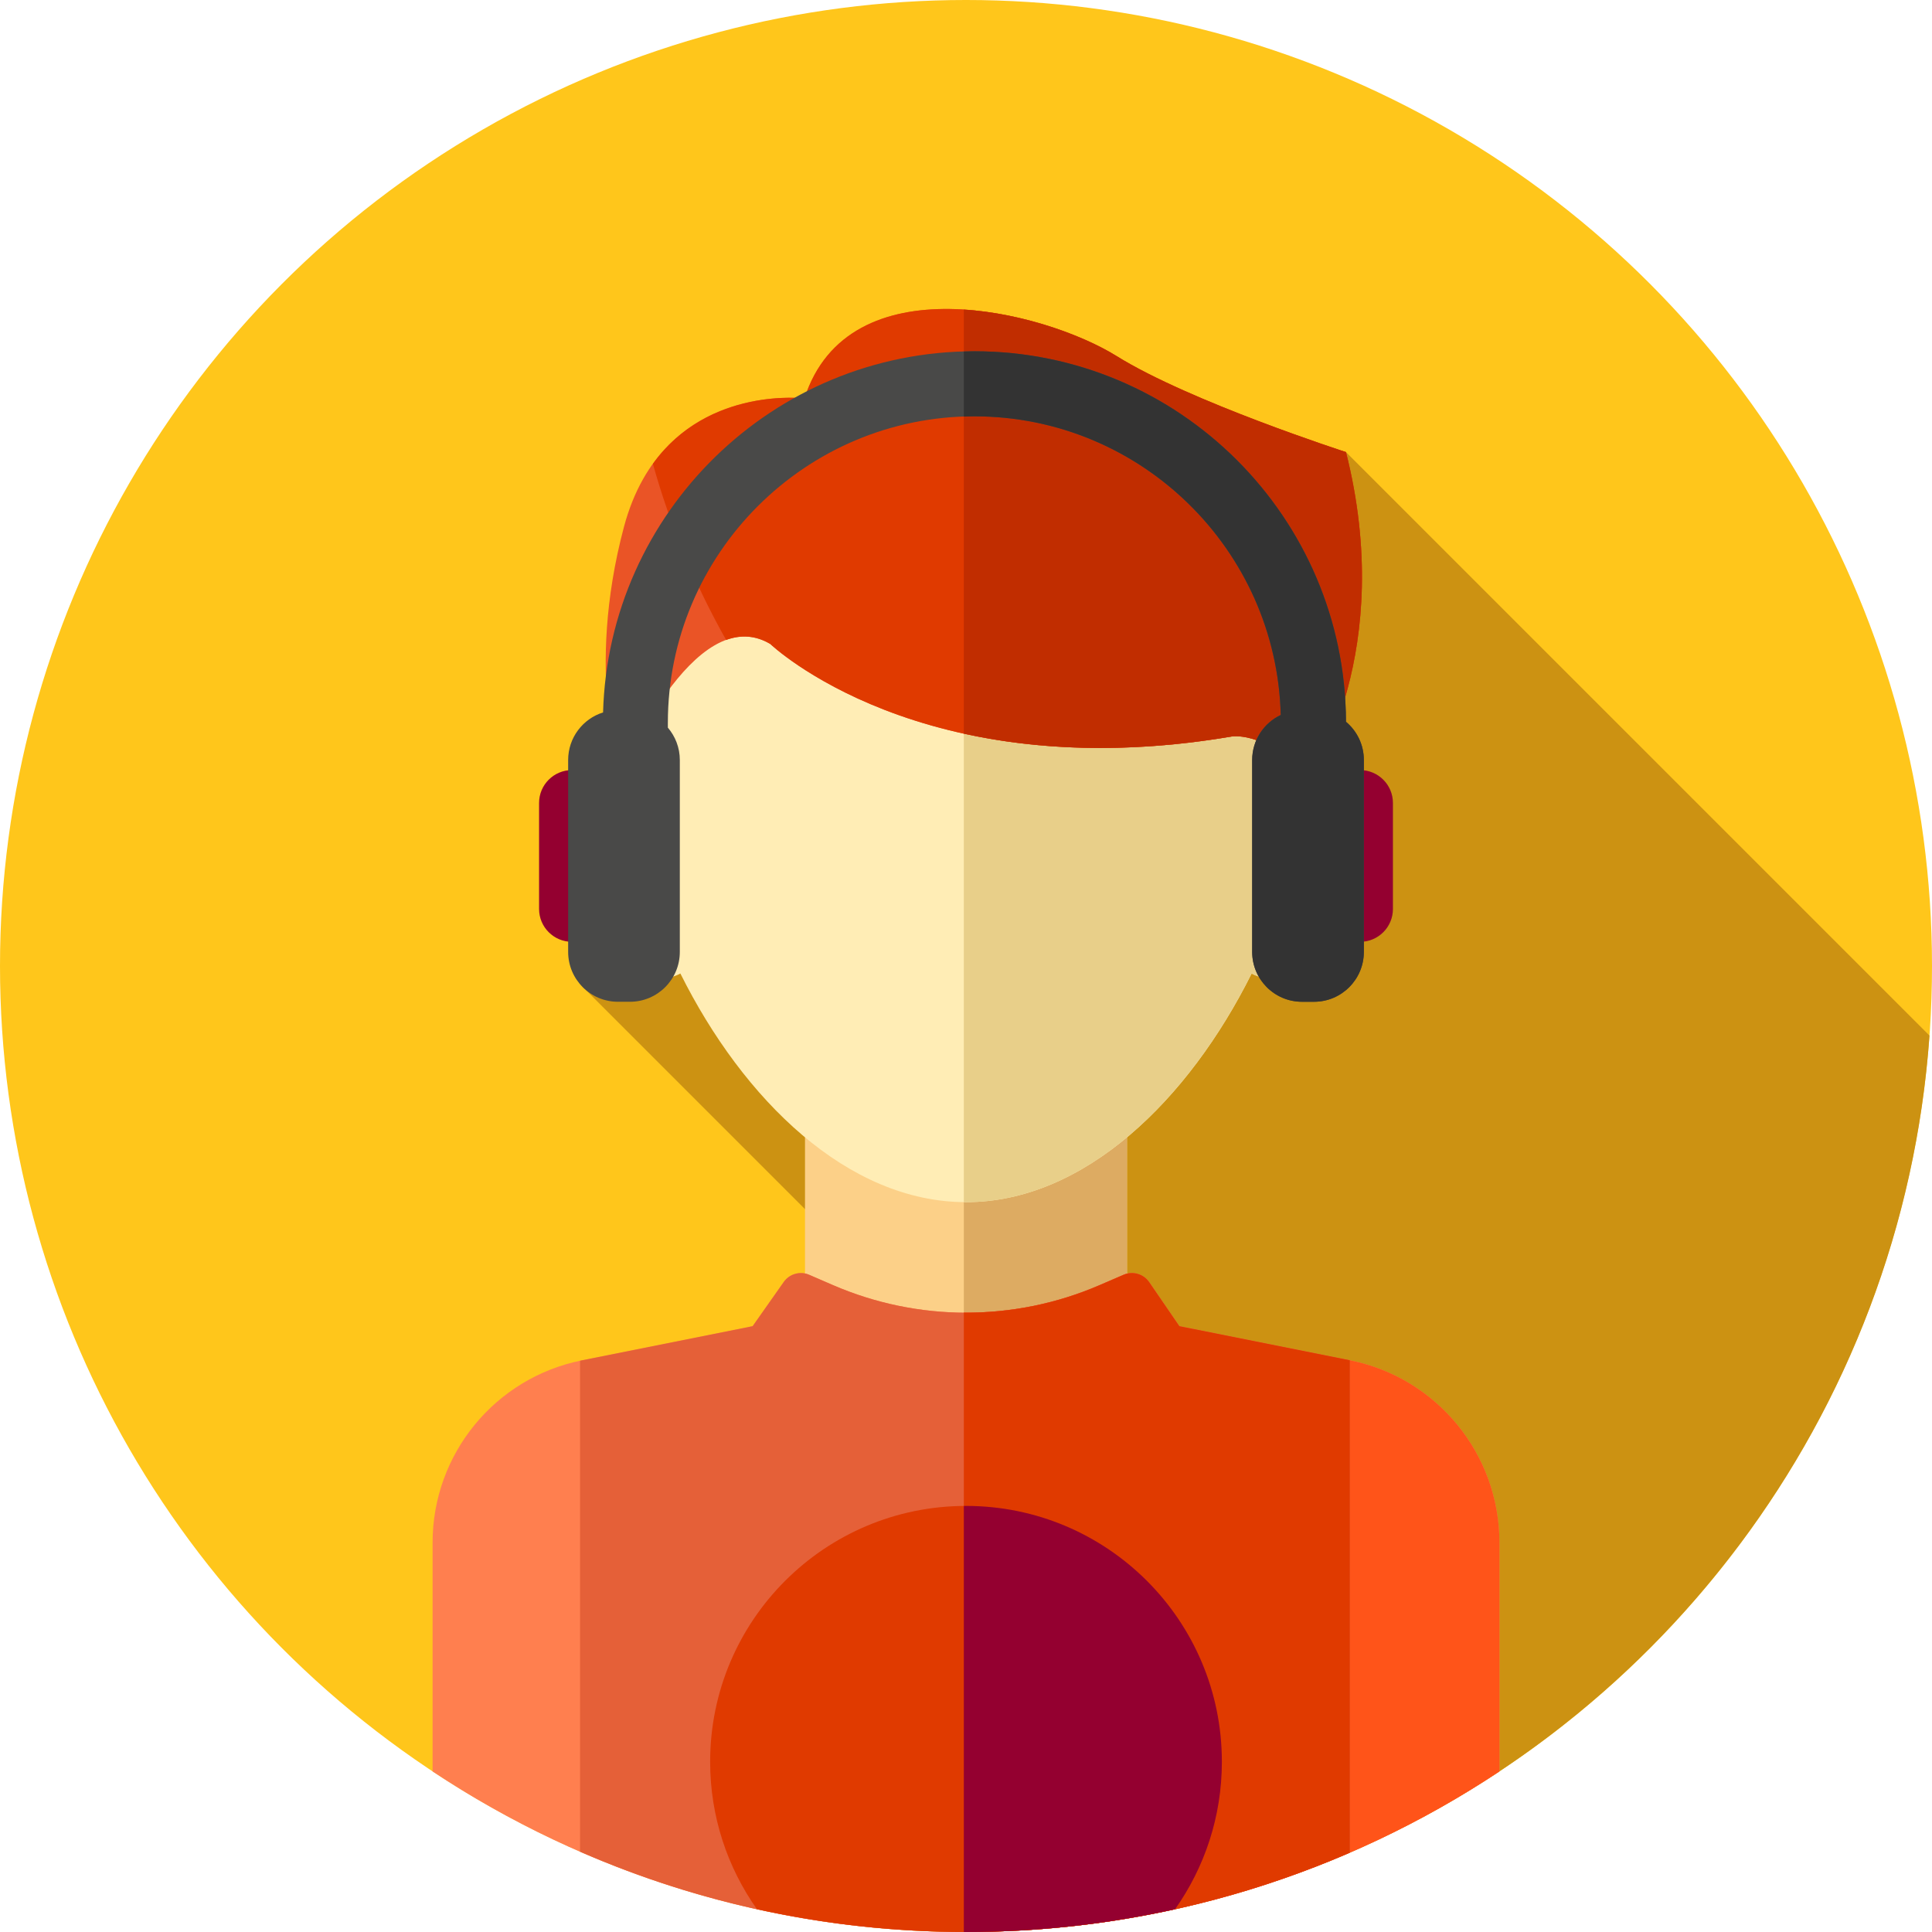 <svg xmlns="http://www.w3.org/2000/svg" xmlns:xlink="http://www.w3.org/1999/xlink" id="Layer_1" x="0" y="0" version="1.1" viewBox="0 0 512 512" xml:space="preserve" style="enable-background:new 0 0 512 512"><circle style="fill:#ffc61b" cx="256" cy="256" r="256"/><path style="fill:#cc9212" d="M356.705,119.811L272.412,270.96l-72.725-37.947l-45.971,27.803l79.831,79.831l-14.322,25.683	l128.665,128.665c90.524-34.828,156.257-119.593,163.444-220.557L356.705,119.811z"/><rect style="fill:#fcd088" width="85.333" height="85.333" x="213.333" y="292.219"/><rect style="fill:#ddab62" width="43.236" height="85.333" x="255.431" y="292.219"/><path style="fill:#ff7f4f" d="M357.764,360.5l-45.22-9.044l-7.992-11.666c-1.496-2.184-4.327-3.007-6.759-1.965l-6.48,2.793	c-22.535,9.709-48.078,9.685-70.596-0.064l-6.258-2.71c-2.415-1.053-5.239-0.262-6.754,1.893l-8.247,11.719l-45.22,9.044	c-23.026,4.605-39.598,24.819-39.598,48.299v60.647C155.148,496.328,203.74,512,256,512s100.852-15.672,141.36-42.555v-60.647	C397.36,385.319,380.788,365.104,357.764,360.5z"/><path style="fill:#ff5419" d="M357.764,360.5l-45.22-9.044l-7.992-11.666c-1.496-2.184-4.327-3.007-6.759-1.965l-6.48,2.793	c-11.448,4.932-23.674,7.34-35.885,7.249V511.99c0.191,0,0.381,0.01,0.574,0.01c52.26,0,100.852-15.672,141.36-42.555v-60.647	C397.36,385.319,380.787,365.104,357.764,360.5z"/><path style="fill:#e56038" d="M312.544,351.454l-7.992-11.666c-1.496-2.184-4.327-3.007-6.759-1.965l-6.48,2.793	c-22.535,9.709-48.078,9.685-70.596-0.064l-6.258-2.71c-2.415-1.053-5.239-0.262-6.754,1.893l-8.247,11.719l-45.22,9.044	c-0.176,0.034-0.345,0.091-0.519,0.128v130.088C185.046,504.392,219.631,512,256,512c36.147,0,70.535-7.508,101.712-21.026V360.489	L312.544,351.454z"/><path style="fill:#e03a00" d="M312.544,351.454l-7.992-11.666c-1.496-2.184-4.327-3.007-6.759-1.965l-6.48,2.793	c-11.448,4.932-23.674,7.34-35.885,7.249v164.126c0.191,0,0.381,0.007,0.574,0.007c36.147,0,70.535-7.508,101.712-21.026V360.488	L312.544,351.454z"/><path style="fill:#ffedb5" d="M347.531,205.44c0.459-4.244,0.698-8.428,0.698-12.509c0-53.974-41.293-97.728-92.229-97.728	s-92.229,43.753-92.229,97.728c0,4.08,0.24,8.264,0.698,12.509c-8.945,2.326-13.202,16.087-9.506,30.817	c3.708,14.776,14.014,24.921,23.018,22.661c0.821-0.205,1.586-0.538,2.326-0.927c16.667,33.452,44.351,60.594,75.693,60.594	s59.027-27.139,75.693-60.594c0.74,0.39,1.505,0.722,2.326,0.927c9.004,2.26,19.309-7.885,23.018-22.661	C360.732,221.527,356.476,207.763,347.531,205.44z"/><path style="fill:#e8cf89" d="M347.531,205.44c0.459-4.244,0.698-8.428,0.698-12.509c0-53.974-41.293-97.728-92.229-97.728	c-0.193,0-0.381,0.014-0.574,0.016v223.349c0.191,0.002,0.381,0.016,0.574,0.016c31.342,0,59.027-27.139,75.693-60.594	c0.74,0.39,1.505,0.722,2.326,0.927c9.004,2.26,19.309-7.885,23.018-22.661C360.732,221.527,356.476,207.763,347.531,205.44z"/><path style="fill:#ea5426" d="M204.14,170.667c0,0,40.081,38.357,121.966,24.566c0,0,7.94-1.998,21.425,10.207	c0,0,22.535-32.618,9.175-85.628c0,0-41.374-13.36-60.768-25.428c-19.394-12.067-71.111-24.997-82.747,11.205	c0,0-37.495-4.741-47.838,34.047c-10.343,38.788-0.883,65.803-0.883,65.803S183.884,158.599,204.14,170.667z"/><path style="fill:#e03a00" d="M356.705,119.811c0,0-41.374-13.36-60.768-25.428c-19.394-12.067-71.111-24.997-82.747,11.205	c0,0-25.412-3.191-40.164,17.329c4.436,15.991,11.03,31.777,19.403,46.683c3.779-1.379,7.727-1.308,11.712,1.065	c0,0,40.081,38.357,121.966,24.566c0,0,7.94-1.998,21.425,10.207C347.531,205.44,370.066,172.822,356.705,119.811z"/><path style="fill:#c12d00" d="M356.705,119.811c0,0-41.374-13.36-60.768-25.428c-8.975-5.584-24.869-11.342-40.512-12.341v112.376	c18.492,4.07,42.015,5.642,70.68,0.814c0,0,7.94-1.998,21.425,10.207C347.531,205.44,370.066,172.822,356.705,119.811z"/><g><path style="fill:#940030" d="M151.573,249.594L151.573,249.594c-4.813,0-8.714-3.901-8.714-8.714v-28.086 c0-4.813,3.901-8.714,8.714-8.714l0,0c4.813,0,8.714,3.901,8.714,8.714v28.086C160.285,245.693,156.384,249.594,151.573,249.594z"/><path style="fill:#940030" d="M360.429,204.081L360.429,204.081c4.813,0,8.714,3.901,8.714,8.714v28.086 c0,4.813-3.901,8.714-8.714,8.714l0,0c-4.813,0-8.714-3.901-8.714-8.714v-28.086C351.716,207.982,355.618,204.081,360.429,204.081z"/></g><path style="fill:#494948" d="M356.698,191.278c-0.159-54.167-44.266-98.187-98.471-98.187c-53.372,0-96.932,42.686-98.407,95.708	c-5.363,1.684-9.254,6.692-9.254,12.61v50.855c0,7.299,5.916,13.217,13.217,13.217h3.16c7.299,0,13.217-5.916,13.217-13.217v-50.855	c0-3.275-1.198-6.266-3.17-8.575v-1.265c0-44.794,36.445-81.239,81.239-81.239c44.091,0,80.067,35.316,81.186,79.143	c-4.472,2.119-7.573,6.659-7.573,11.936v50.855c0,7.299,5.916,13.217,13.217,13.217h3.16c7.299,0,13.217-5.916,13.217-13.217	v-50.855C361.436,197.339,359.593,193.701,356.698,191.278z"/><path style="fill:#333" d="M356.698,191.278c-0.159-54.167-44.266-98.187-98.471-98.187c-0.94,0-1.869,0.043-2.801,0.071v17.241	c0.933-0.031,1.862-0.071,2.801-0.071c44.091,0,80.067,35.316,81.186,79.143c-4.472,2.119-7.573,6.659-7.573,11.936v50.855	c0,7.299,5.916,13.217,13.217,13.217h3.16c7.299,0,13.217-5.916,13.217-13.217v-50.855	C361.436,197.339,359.593,193.701,356.698,191.278z"/><path style="fill:#e03a00" d="M311.406,505.958c7.802-11.045,12.402-24.516,12.402-39.067c0-37.448-30.358-67.806-67.806-67.806	s-67.806,30.358-67.806,67.806c0,14.552,4.599,28.022,12.402,39.067c17.842,3.941,36.376,6.042,55.405,6.042	C275.028,512,293.562,509.899,311.406,505.958z"/><path style="fill:#940030" d="M256,399.084c-0.193,0-0.383,0.014-0.574,0.014v112.893c0.191,0,0.381,0.009,0.574,0.009	c19.028,0,37.562-2.101,55.406-6.042c7.802-11.045,12.402-24.516,12.402-39.067C323.808,429.442,293.45,399.084,256,399.084z"/></svg>
